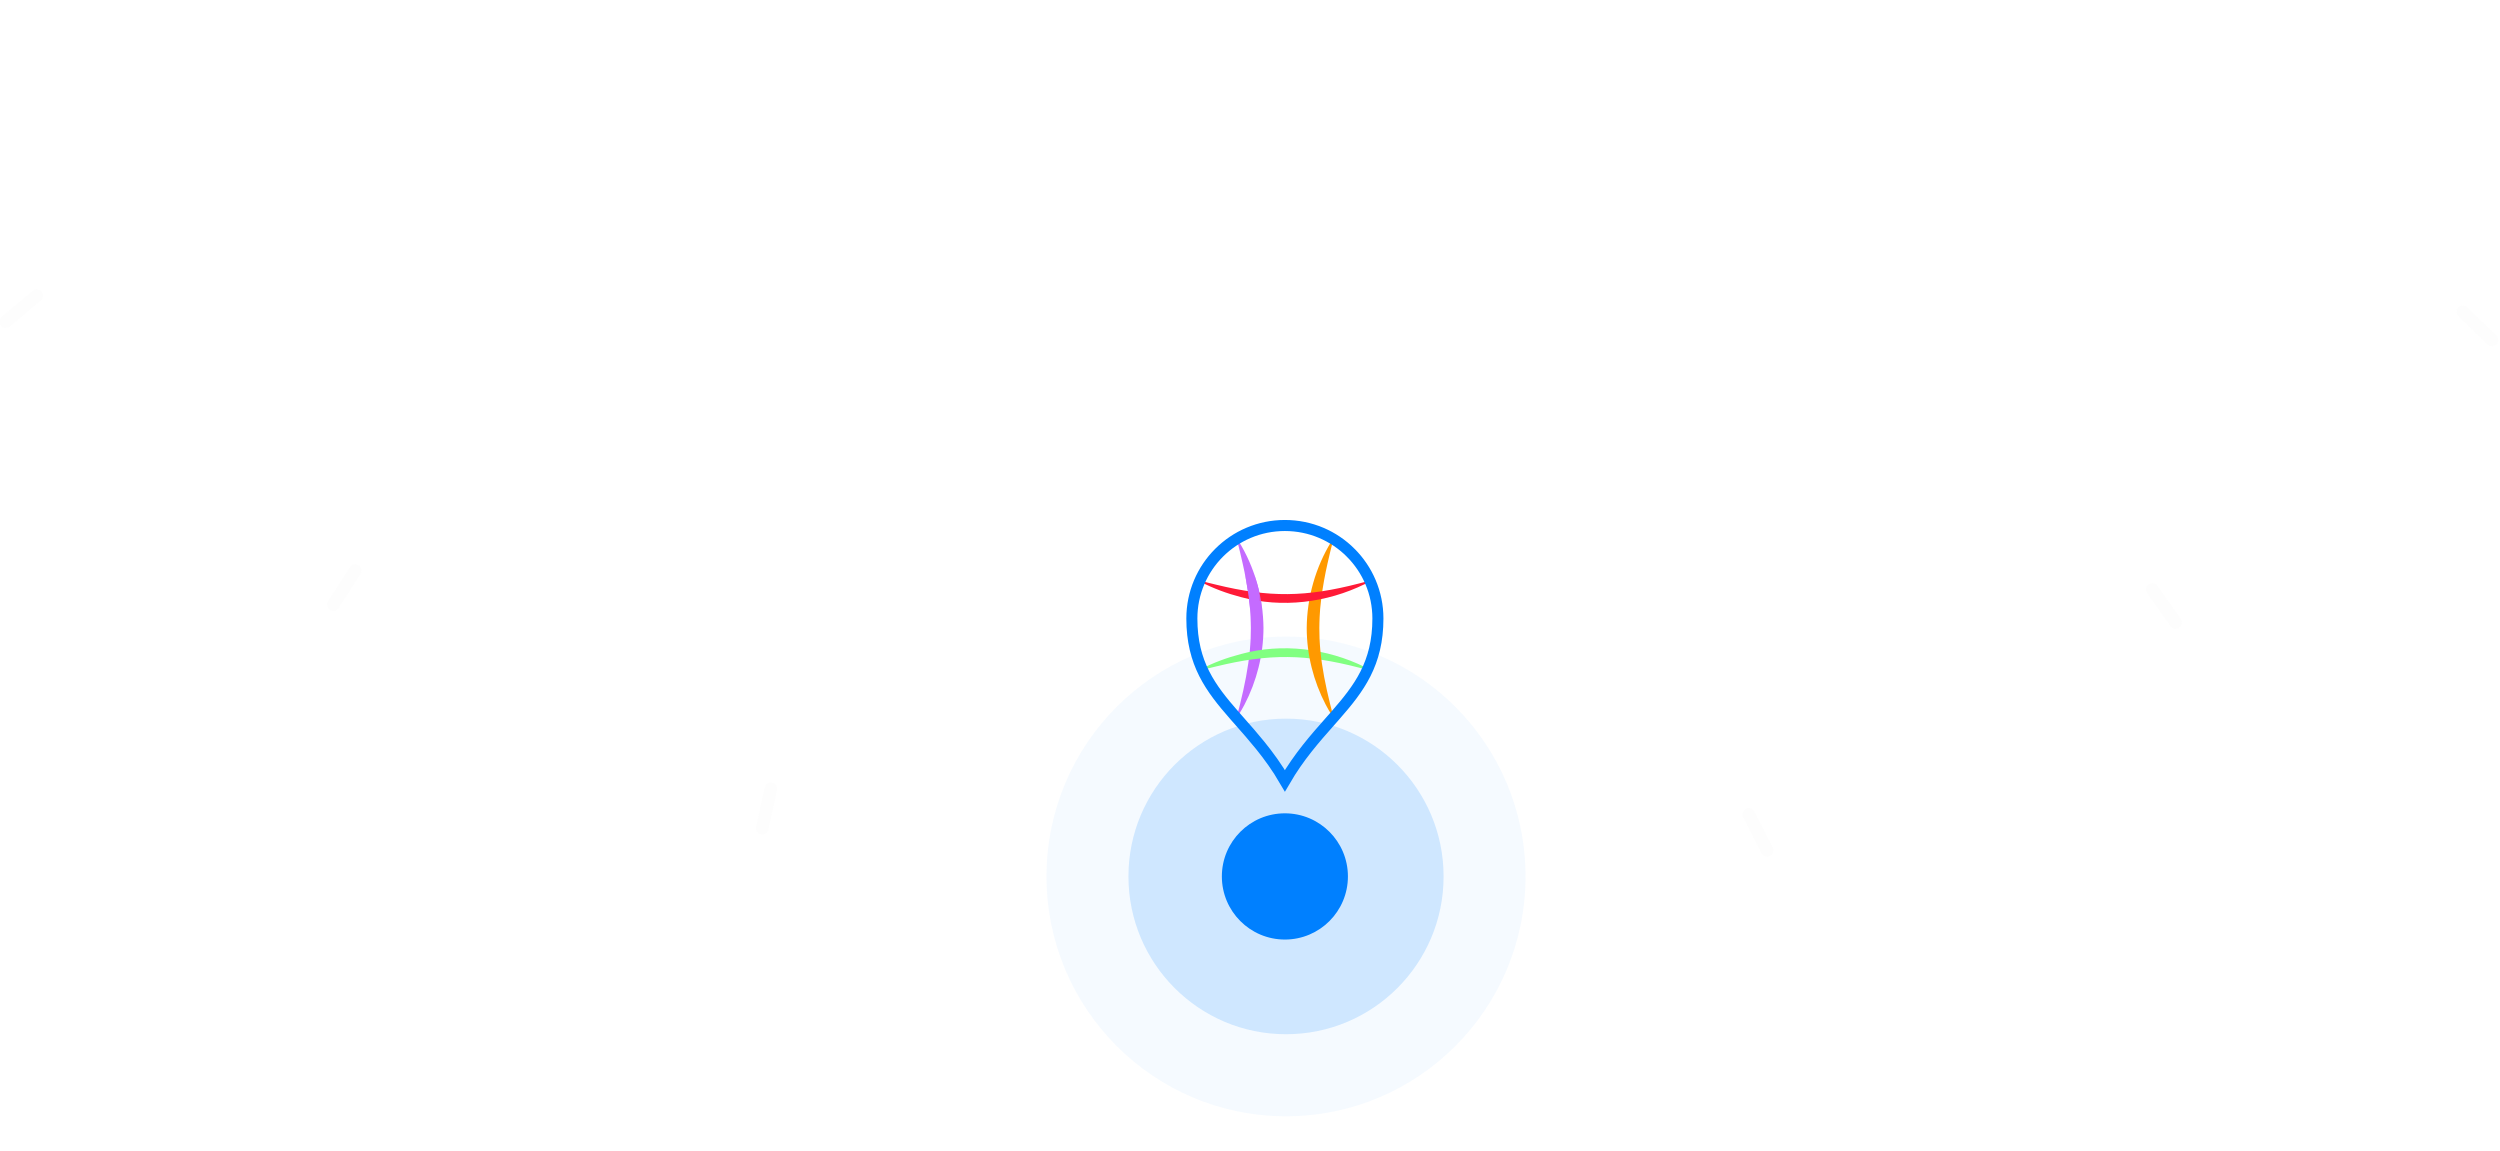 <svg xmlns="http://www.w3.org/2000/svg" width="430" height="198" viewBox="0 0 430 198" fill="none">
<path d="M1 55.323L6.315 50.851" stroke="#F8F8F8" stroke-opacity="0.37" stroke-width="2.168" stroke-linecap="round"/>
<path d="M57.346 103.994L61.09 98.141" stroke="#F8F8F8" stroke-opacity="0.37" stroke-width="2.168" stroke-linecap="round"/>
<path d="M131.109 142.459L132.593 135.668" stroke="#F8F8F8" stroke-opacity="0.37" stroke-width="2.168" stroke-linecap="round"/>
<path d="M303.936 146.273L300.797 140.073" stroke="#F8F8F8" stroke-opacity="0.37" stroke-width="2.168" stroke-linecap="round"/>
<path d="M374.204 107.07L370.192 101.397" stroke="#F8F8F8" stroke-opacity="0.37" stroke-width="2.168" stroke-linecap="round"/>
<path d="M428.594 58.461L423.603 53.63" stroke="#F8F8F8" stroke-opacity="0.37" stroke-width="2.168" stroke-linecap="round"/>
<g filter="url(#filter0_f_734_3504)">
<ellipse cx="221.195" cy="150.747" rx="41.195" ry="41.254" fill="#0080FF" fill-opacity="0.04"/>
</g>
<g filter="url(#filter1_f_734_3504)">
<ellipse cx="221.195" cy="150.747" rx="27.102" ry="27.14" fill="#0080FF" fill-opacity="0.16"/>
</g>
<ellipse cx="221.001" cy="150.747" rx="10.841" ry="10.856" fill="#0080FF"/>
<path d="M213.048 93.092C215.791 97.52 217.274 102.776 217.318 108.005C217.317 112.591 216.154 117.165 214.038 121.228C213.73 121.803 213.41 122.372 213.048 122.925L212.839 122.867L213.308 121.037C214.056 117.995 214.692 114.892 214.981 111.769C215.038 111.243 215.073 110.427 215.111 109.892C215.132 109.276 215.141 108.626 215.147 108.012C215.13 107.471 215.132 106.665 215.096 106.132C215.077 105.829 215.025 105.019 215.006 104.724C214.95 104.182 214.871 103.393 214.806 102.852C214.533 100.837 214.176 98.807 213.717 96.824C213.487 95.756 213.107 94.218 212.838 93.15L213.047 93.093L213.048 93.092Z" fill="#C46BFF"/>
<path d="M206.425 115.159C208.656 113.995 211.032 113.117 213.464 112.488C220.512 110.566 228.215 111.526 234.747 114.728L235.169 114.941L235.38 115.047L235.59 115.159L235.549 115.304L233.76 114.836C224.631 112.476 218.322 112.392 209.156 114.633C208.503 114.775 207.12 115.141 206.465 115.304L206.425 115.158V115.159Z" fill="#81FF81"/>
<path d="M229.025 93.092C226.282 97.52 224.799 102.776 224.755 108.005C224.756 112.591 225.919 117.165 228.035 121.228C228.343 121.803 228.663 122.372 229.025 122.925L229.234 122.867L228.765 121.037C228.017 117.995 227.38 114.892 227.092 111.769C227.034 111.243 227 110.427 226.962 109.892C226.941 109.276 226.932 108.626 226.926 108.012C226.942 107.471 226.941 106.665 226.977 106.132C226.996 105.829 227.048 105.019 227.067 104.724C227.123 104.182 227.202 103.393 227.267 102.852C227.539 100.837 227.897 98.807 228.355 96.824C228.586 95.756 228.966 94.218 229.235 93.15L229.026 93.093L229.025 93.092Z" fill="#FF9900"/>
<path d="M206.425 100.035C208.655 101.2 211.031 102.078 213.463 102.708C220.509 104.631 228.21 103.67 234.742 100.466L235.164 100.253L235.375 100.147L235.584 100.035L235.543 99.89L233.754 100.358C224.627 102.72 218.32 102.804 209.155 100.561C208.503 100.419 207.12 100.053 206.465 99.89L206.425 100.036V100.035Z" fill="#FF1A37"/>
<mask id="mask0_734_3504" style="mask-type:luminance" maskUnits="userSpaceOnUse" x="212" y="99" width="6" height="6">
<path d="M217.3 99.36H212.836V104.442H217.3V99.36Z" fill="white"/>
</mask>
<g mask="url(#mask0_734_3504)">
<path d="M213.046 93.091C215.789 97.519 217.272 102.775 217.316 108.004C217.315 112.59 216.152 117.164 214.036 121.227C213.728 121.802 213.409 122.371 213.046 122.924L212.837 122.866L213.306 121.036C214.054 117.994 214.691 114.891 214.979 111.768C215.037 111.242 215.071 110.426 215.109 109.891C215.13 109.275 215.139 108.625 215.145 108.011C215.129 107.47 215.13 106.664 215.094 106.131C215.075 105.828 215.024 105.018 215.004 104.723C214.948 104.181 214.869 103.392 214.804 102.851C214.531 100.836 214.174 98.806 213.715 96.823C213.485 95.755 213.105 94.217 212.836 93.15L213.045 93.092L213.046 93.091Z" fill="#C46BFF"/>
</g>
<path d="M216.757 128.208L216.756 128.207L216.755 128.206C215.552 126.722 214.397 125.41 213.284 124.149H213.284C213.284 124.149 213.283 124.149 213.283 124.149L212.546 123.313C212.468 123.207 212.386 123.118 212.31 123.043C208.233 118.382 205 114.139 205 106.383C205 101.965 206.79 97.965 209.685 95.07C212.58 92.174 216.58 90.385 220.998 90.385C225.421 90.385 229.423 92.172 232.315 95.066V95.067L232.315 95.067C235.21 97.959 237 101.961 237 106.383C237 114.142 233.766 118.385 229.687 123.046C229.605 123.127 229.53 123.214 229.461 123.306L228.716 124.149C226.176 127.023 223.413 130.151 221.001 134.3C219.665 132.005 218.22 130.021 216.757 128.208Z" stroke="#0080FF" stroke-width="1.9"/>
<defs>
<filter id="filter0_f_734_3504" x="174.254" y="103.748" width="93.881" height="93.998" filterUnits="userSpaceOnUse" color-interpolation-filters="sRGB">
<feFlood flood-opacity="0" result="BackgroundImageFix"/>
<feBlend mode="normal" in="SourceGraphic" in2="BackgroundImageFix" result="shape"/>
<feGaussianBlur stdDeviation="2.873" result="effect1_foregroundBlur_734_3504"/>
</filter>
<filter id="filter1_f_734_3504" x="188.348" y="117.861" width="65.695" height="65.772" filterUnits="userSpaceOnUse" color-interpolation-filters="sRGB">
<feFlood flood-opacity="0" result="BackgroundImageFix"/>
<feBlend mode="normal" in="SourceGraphic" in2="BackgroundImageFix" result="shape"/>
<feGaussianBlur stdDeviation="2.873" result="effect1_foregroundBlur_734_3504"/>
</filter>
</defs>
</svg>